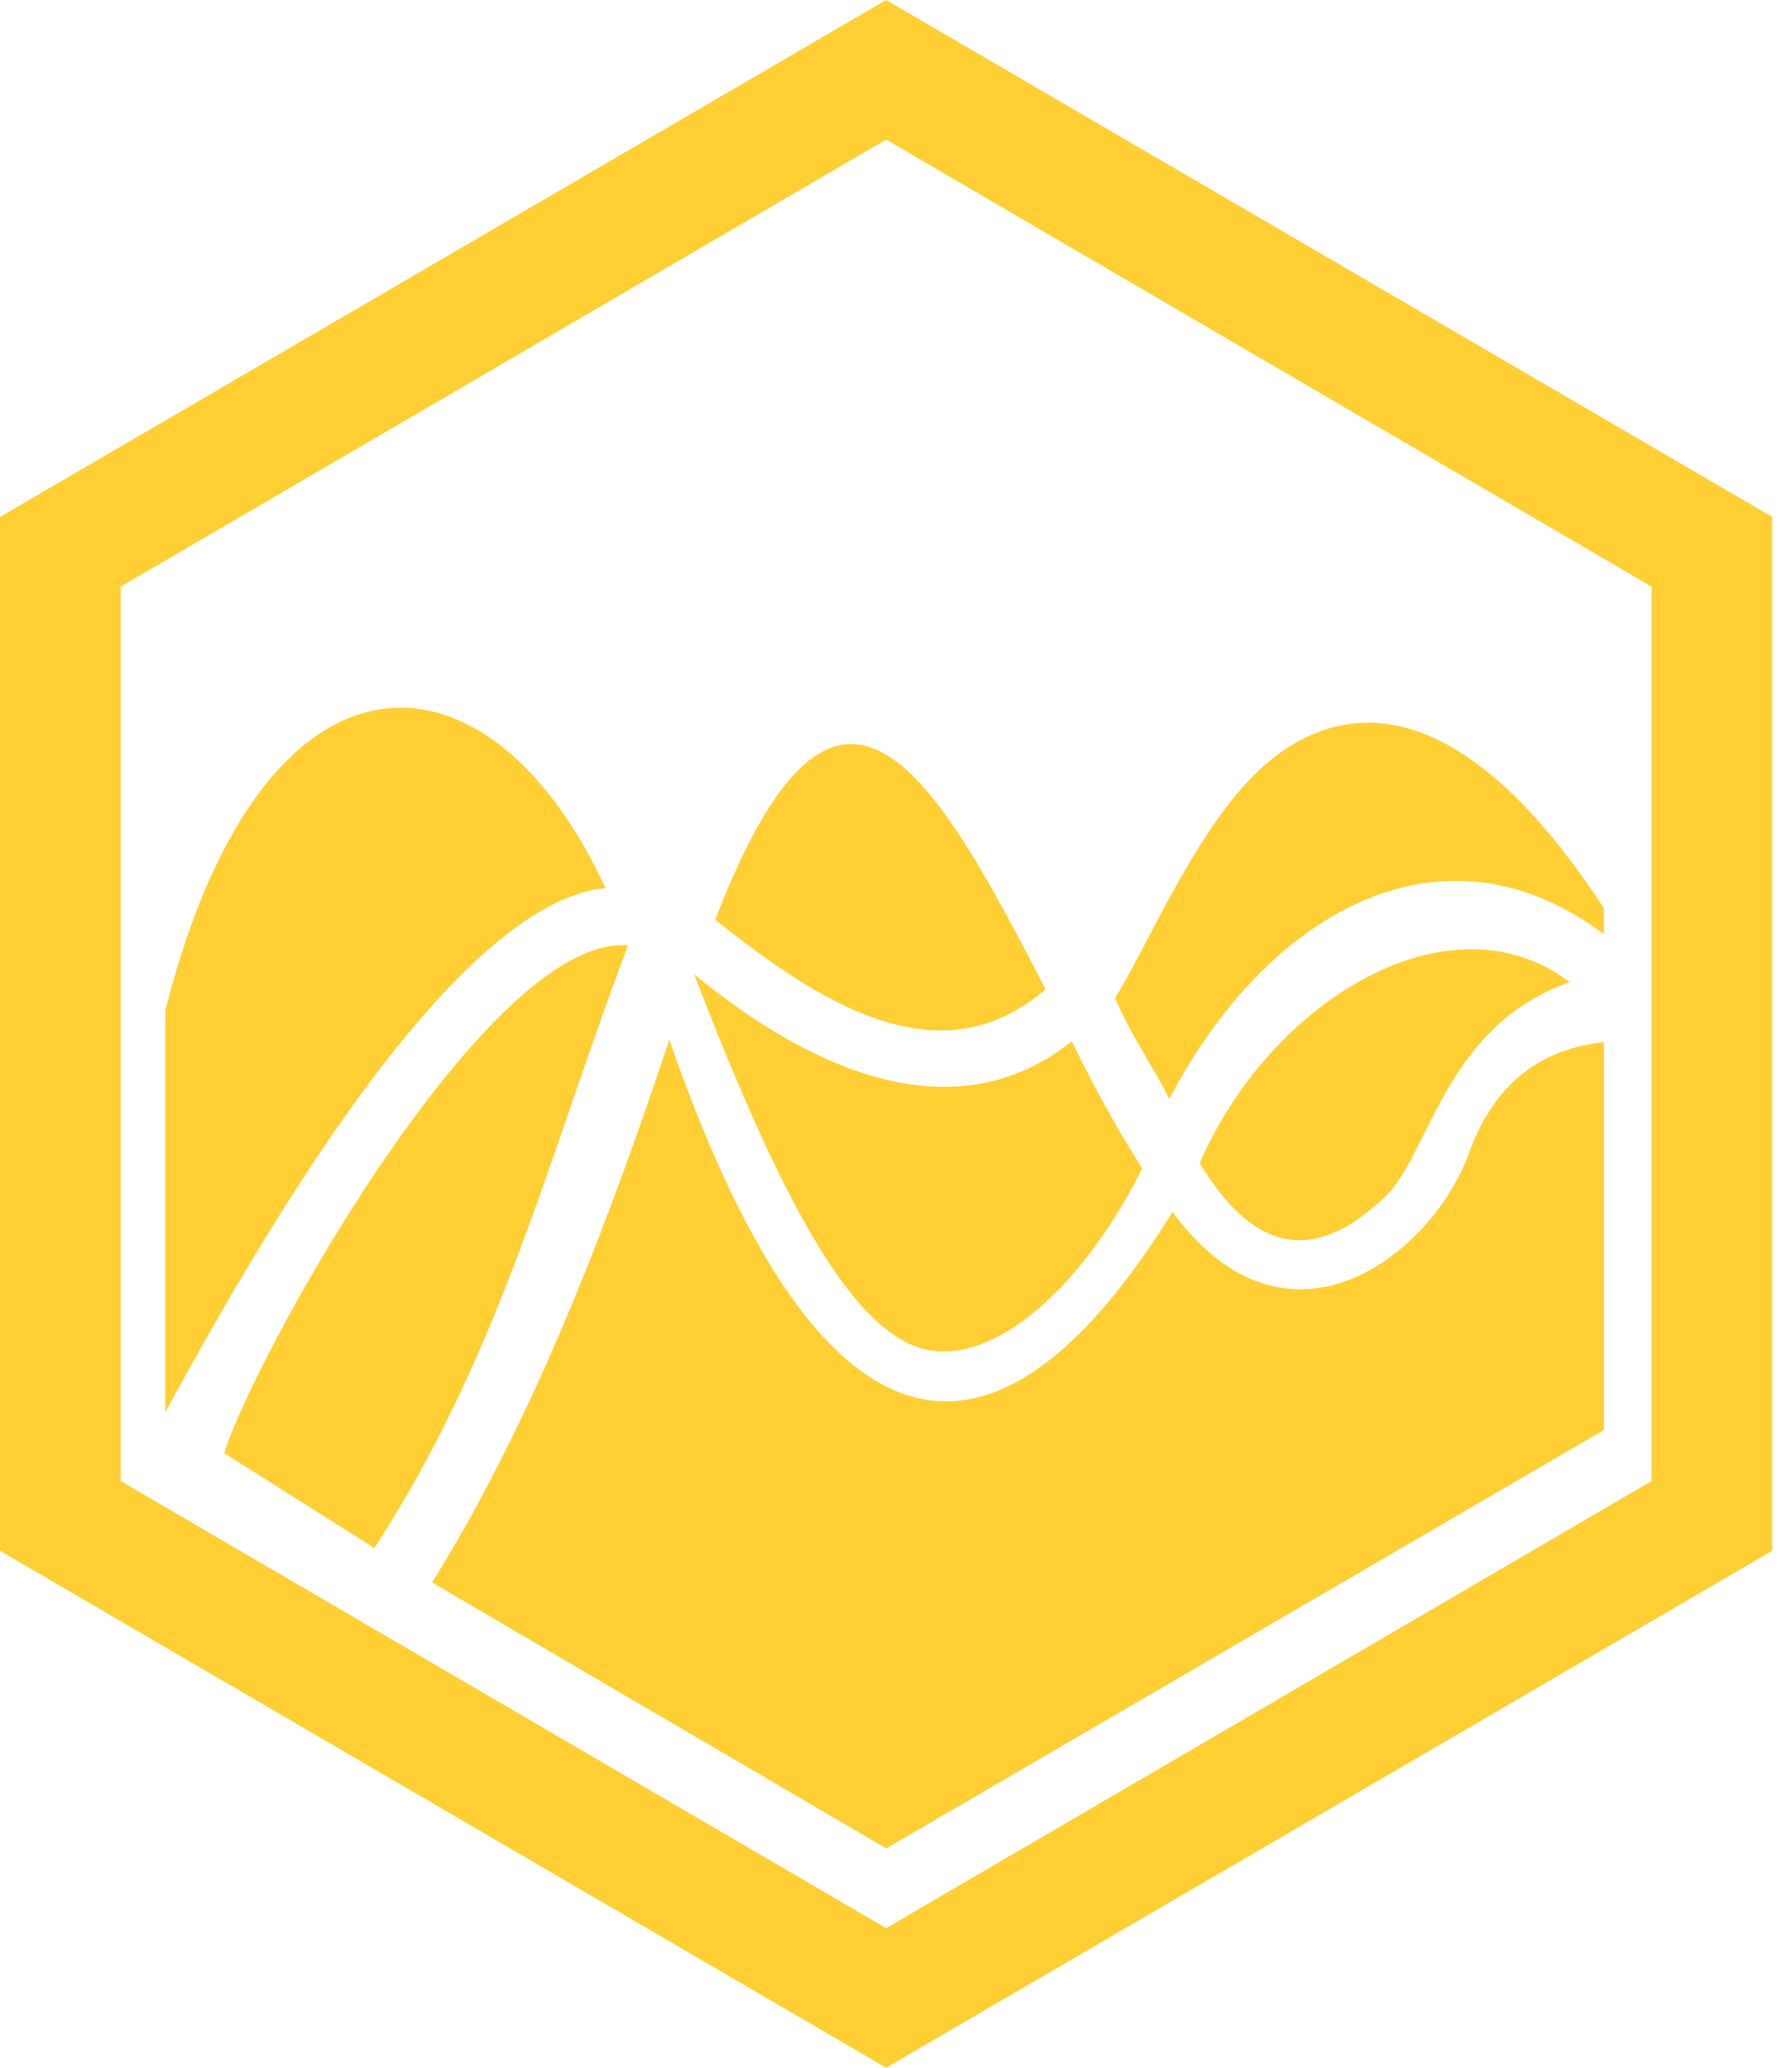 <svg xmlns="http://www.w3.org/2000/svg" width="26" height="30" fill="none" viewBox="0 0 26 30">
  <g clip-path="url(#a)">
    <path fill="#FFC300" fill-opacity=".8" d="m5.43 22.459-2.176-1.375c.415-1.362 3.822-7.54 5.858-7.367-1.18 3.124-1.841 5.907-3.681 8.742Zm4.28-7.375c-.974 2.945-2.066 5.672-3.441 7.876l6.589 3.858 10.413-6.07V15.12c-1.009.111-1.624.686-1.961 1.618-.52 1.437-2.611 3.137-4.298.846-2.68 4.325-5.194 3.582-7.301-2.5Zm-.925-2.198c-1.72-3.722-4.988-3.77-6.387 1.78v5.823c.97-1.763 4.025-7.385 6.387-7.603Zm13.99 1.365c-1.748-1.327-4.36.288-5.367 2.623.943 1.573 1.89 1.249 2.69.487.643-.613.867-2.483 2.677-3.11Zm-7.605.102c-1.632-3.16-3.014-5.622-4.793-1.008 1.474 1.168 3.24 2.352 4.793 1.008Zm1.401 2.598a18.532 18.532 0 0 1-1.02-1.843c-1.55 1.237-3.516.637-5.48-.973 1.204 3.135 2.147 4.876 3.09 5.347 1.064.533 2.502-.701 3.41-2.53ZM1.751 8.512v12.976l11.106 6.487 11.107-6.487V8.512L12.857 2.025 1.75 8.512ZM25.713 7.5v15L12.857 30 0 22.5v-15L12.857 0l12.857 7.5Zm-2.443 5.675c-1.913-2.92-3.523-3.091-4.702-2.249-1.073.767-1.804 2.593-2.389 3.555.26.59.505.918.789 1.462 1.37-2.638 3.916-4.184 6.302-2.388v-.38Z"/>
  </g>
  <defs>
    <clipPath id="a">
      <path fill="#fff" d="M0 0h25.714v30H0z"/>
    </clipPath>
  </defs>
</svg>
